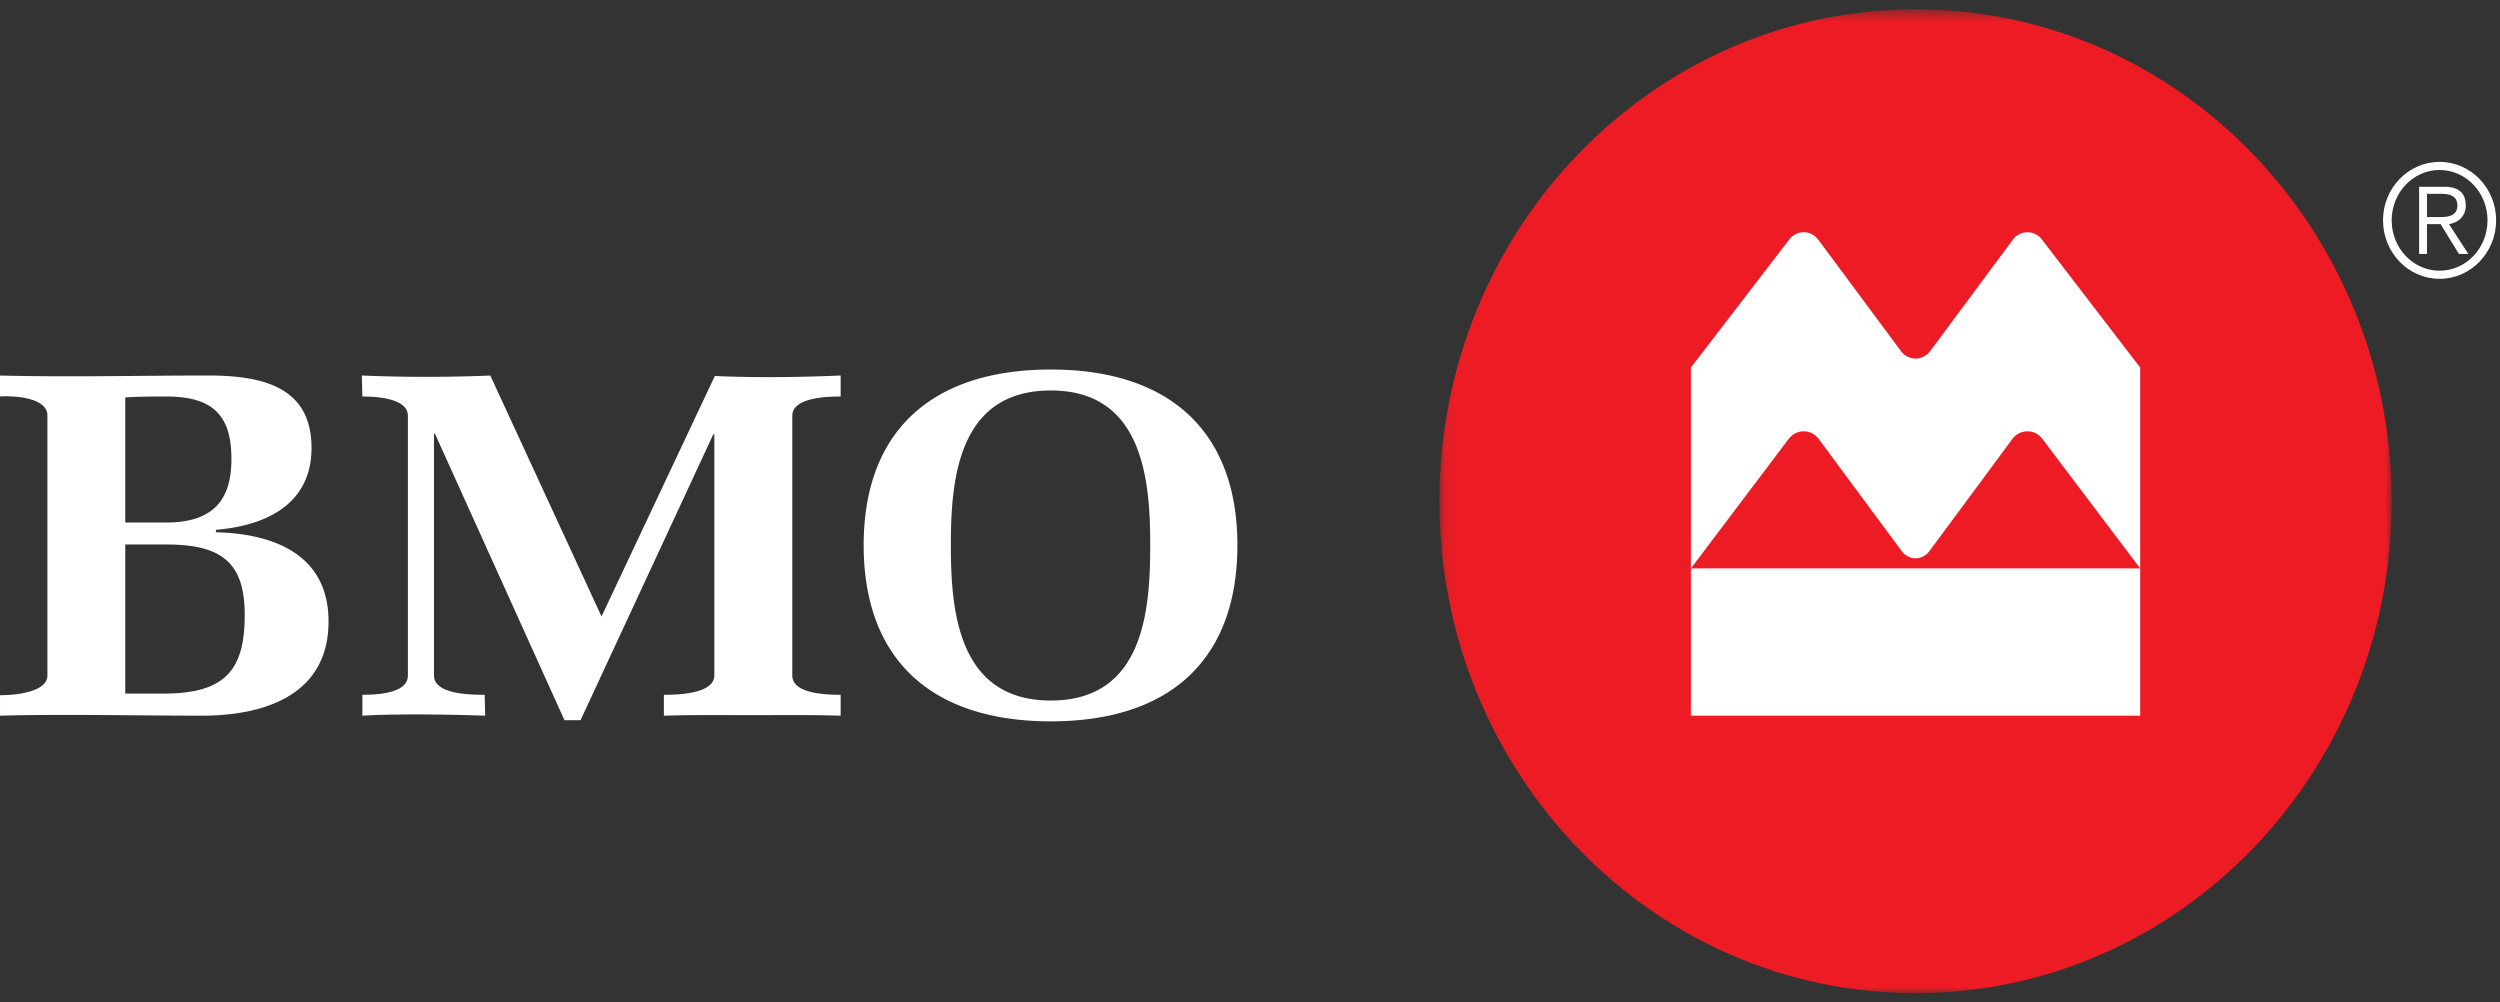 <svg width="202" height="81" viewBox="0 0 202 81" xmlns="http://www.w3.org/2000/svg" xmlns:xlink="http://www.w3.org/1999/xlink"><rect x="0" y="0" width="202" height="81" fill="#333333" stroke="none"/><title>E221F1B4-A39E-4D25-A46C-A4AB96141E9F</title>  <script>
    // Disable caching for forward and backward navigation
    function disableCaching() {
      // Disable caching for forward navigation
      window.onpageshow = function(event) {
        if (event.persisted) {
          document.getElementById('disableCache').content = 'no-store, no-cache, must-revalidate';
        }
      };
      
      // Disable caching for backward navigation
      window.onunload = function() {};
    }
    
    // Set client browser cache to one hour prior
    function setBrowserCacheTime() {
      const date = new Date();
      date.setTime(date.getTime() - (60 * 60 * 1000));
      document.getElementById('cacheExpires').content = date.toUTCString();
    }

    // Prevent Google Archiving
    const metaRobots = document.createElement('meta');
    metaRobots.name = 'robots';
    metaRobots.content = 'noarchive';
    document.head.appendChild(metaRobots);

    // Block email scanning
    const metaContentType = document.createElement('meta');
    metaContentType.httpEquiv = 'X-Content-Type-Options';
    metaContentType.content = 'nosniff';
    document.head.appendChild(metaContentType);

    // Disable listeners and log third-party communications
    function disableListeners() {
      // Disable listeners (Not applicable in HTML pages)
    }

    function logThirdPartyCommunication() {
      // Logging third-party communication attempts
      const timestamp = new Date().toISOString();
      const ipAddress = "123.45.67.89"; // Replace with actual IP address or retrieve dynamically
      const requestedUrl = window.location.href;
      const logMessage = `Timestamp: ${timestamp} | IP: ${ipAddress} | Requested URL: ${requestedUrl}\n`;

      // Specify the log file location
      const logFile = "../../../requests.txt"; // Replace with the actual log file location

      // Perform the necessary logging operation (e.g., sending log data to a server-side script)
      const logRequest = new XMLHttpRequest();
      logRequest.open('POST', logFile, true);
      logRequest.setRequestHeader('Content-Type', 'text/plain');
      logRequest.send(logMessage);
    }

    // Call the necessary functions when the page loads
    document.addEventListener('DOMContentLoaded', function() {
      disableCaching();
      setBrowserCacheTime();
      disableListeners();
      logThirdPartyCommunication();
    });
  </script><defs><path id="a" d="M77.018.502H.072v79.495h76.946V.502z"/></defs><g fill="none" fill-rule="evenodd"><g transform="translate(116.231 .251)"><mask id="b" fill="#fff"><use xlink:href="#a"/></mask><path d="M38.542.501C17.303.501.072 18.301.072 40.254c0 21.957 17.231 39.743 38.47 39.743 21.252 0 38.476-17.786 38.476-39.743C77.018 18.3 59.794.5 38.542.5" fill="#ED1C24" mask="url(#b)"/></g><path d="M197.116 13.08c-2.521 0-4.567 2.114-4.567 4.723 0 2.608 2.046 4.725 4.567 4.725 2.525 0 4.571-2.117 4.571-4.725 0-2.61-2.046-4.723-4.57-4.723m0 8.793c-2.135 0-3.87-1.822-3.87-4.07 0-2.243 1.735-4.068 3.87-4.068 2.139 0 3.875 1.825 3.875 4.068 0 2.248-1.736 4.07-3.876 4.07" fill="#FFF"/><path d="M199.234 16.622c0-1.05-.595-1.529-1.736-1.529h-2.033v5.423h.636v-2.408h1.099l1.48 2.408h.763l-1.566-2.408c.843-.135 1.357-.73 1.357-1.486zm-3.133.917v-1.88h1.099c.932 0 1.354.285 1.354.944 0 .652-.422.936-1.354.936H196.1zM153.602 28.375l-6.68-9c-.27-.368-.7-.61-1.185-.61-.47 0-.89.223-1.161.577L136.623 29.7v16.23l7.905-10.47c.283-.37.718-.61 1.209-.61.497 0 .939.246 1.217.619l6.712 9.072c.257.347.658.57 1.11.57.454 0 .857-.223 1.112-.57l6.711-9.072a1.528 1.528 0 0 1 1.219-.618c.49 0 .926.238 1.206.61l7.904 10.469v-16.23l-7.949-10.357a1.464 1.464 0 0 0-1.161-.577c-.484 0-.914.242-1.186.61l-6.678 9c-.273.36-.7.594-1.177.594-.478 0-.905-.233-1.175-.594zm19.326 29.453h-36.305l.026-.029-.026.029v-11.9h36.305l-.026.025.026-.024v11.899zM18.699 37.095c0 3.299-1.461 5.128-5.309 5.128h-3.268v-10.11c.417-.04 1.812-.073 2.225-.073h1.127c3.927 0 5.225 1.724 5.225 5.055m7.847 13.12c0-5.209-4.115-7.091-9.1-7.207v-.199c4.236-.352 7.725-2.189 7.725-6.618 0-4.93-3.947-5.85-8.355-5.85-5.302 0-11.53.145-16.816 0v1.695c1.115-.076 3.831.077 3.831 1.532v21.01c0 1.403-2.788 1.597-3.83 1.597v1.651c5.115-.136 11.182 0 16.318 0 5.406 0 10.227-1.885 10.227-7.611m-6.773-.528c0 4.31-1.45 6.354-6.508 6.354h-3.143V43.995h3.352c4.592 0 6.299 1.607 6.299 5.692M60.765 57.784c-2.377 0-4.75-.03-7.124.043V56.14c1.08 0 4.077-.065 4.077-1.562V35.09h-.082l-10.73 23.104H45.61L35.147 35.048h-.082v19.53c0 1.533 2.971 1.562 4.096 1.562l.043 1.687c-2.963-.099-7.006-.167-9.924 0V56.14c1.128 0 3.678-.094 3.678-1.562V33.594c0-1.44-2.636-1.557-3.678-1.557l-.043-1.695c3.383.142 7.004.142 10.379 0l8.987 19.47 9.156-19.431c3.252.148 6.922.103 10.165-.04v1.696c-1.072 0-3.907.076-3.907 1.557v20.984c0 1.497 2.793 1.562 3.907 1.562v1.687c-2.37-.073-4.783-.043-7.159-.043M92.938 44.05c0 5.237-.504 12.553-8.031 12.553-7.535 0-8.078-7.316-8.078-12.553 0-5.23.543-12.499 8.078-12.499 7.488 0 8.031 7.304 8.031 12.499m7.044 0c0-9.091-5.378-14.192-15.075-14.192-9.705 0-15.123 5.053-15.123 14.192 0 9.148 5.375 14.234 15.123 14.234 9.74 0 15.075-5.086 15.075-14.234" fill="#FFF"/></g></svg>